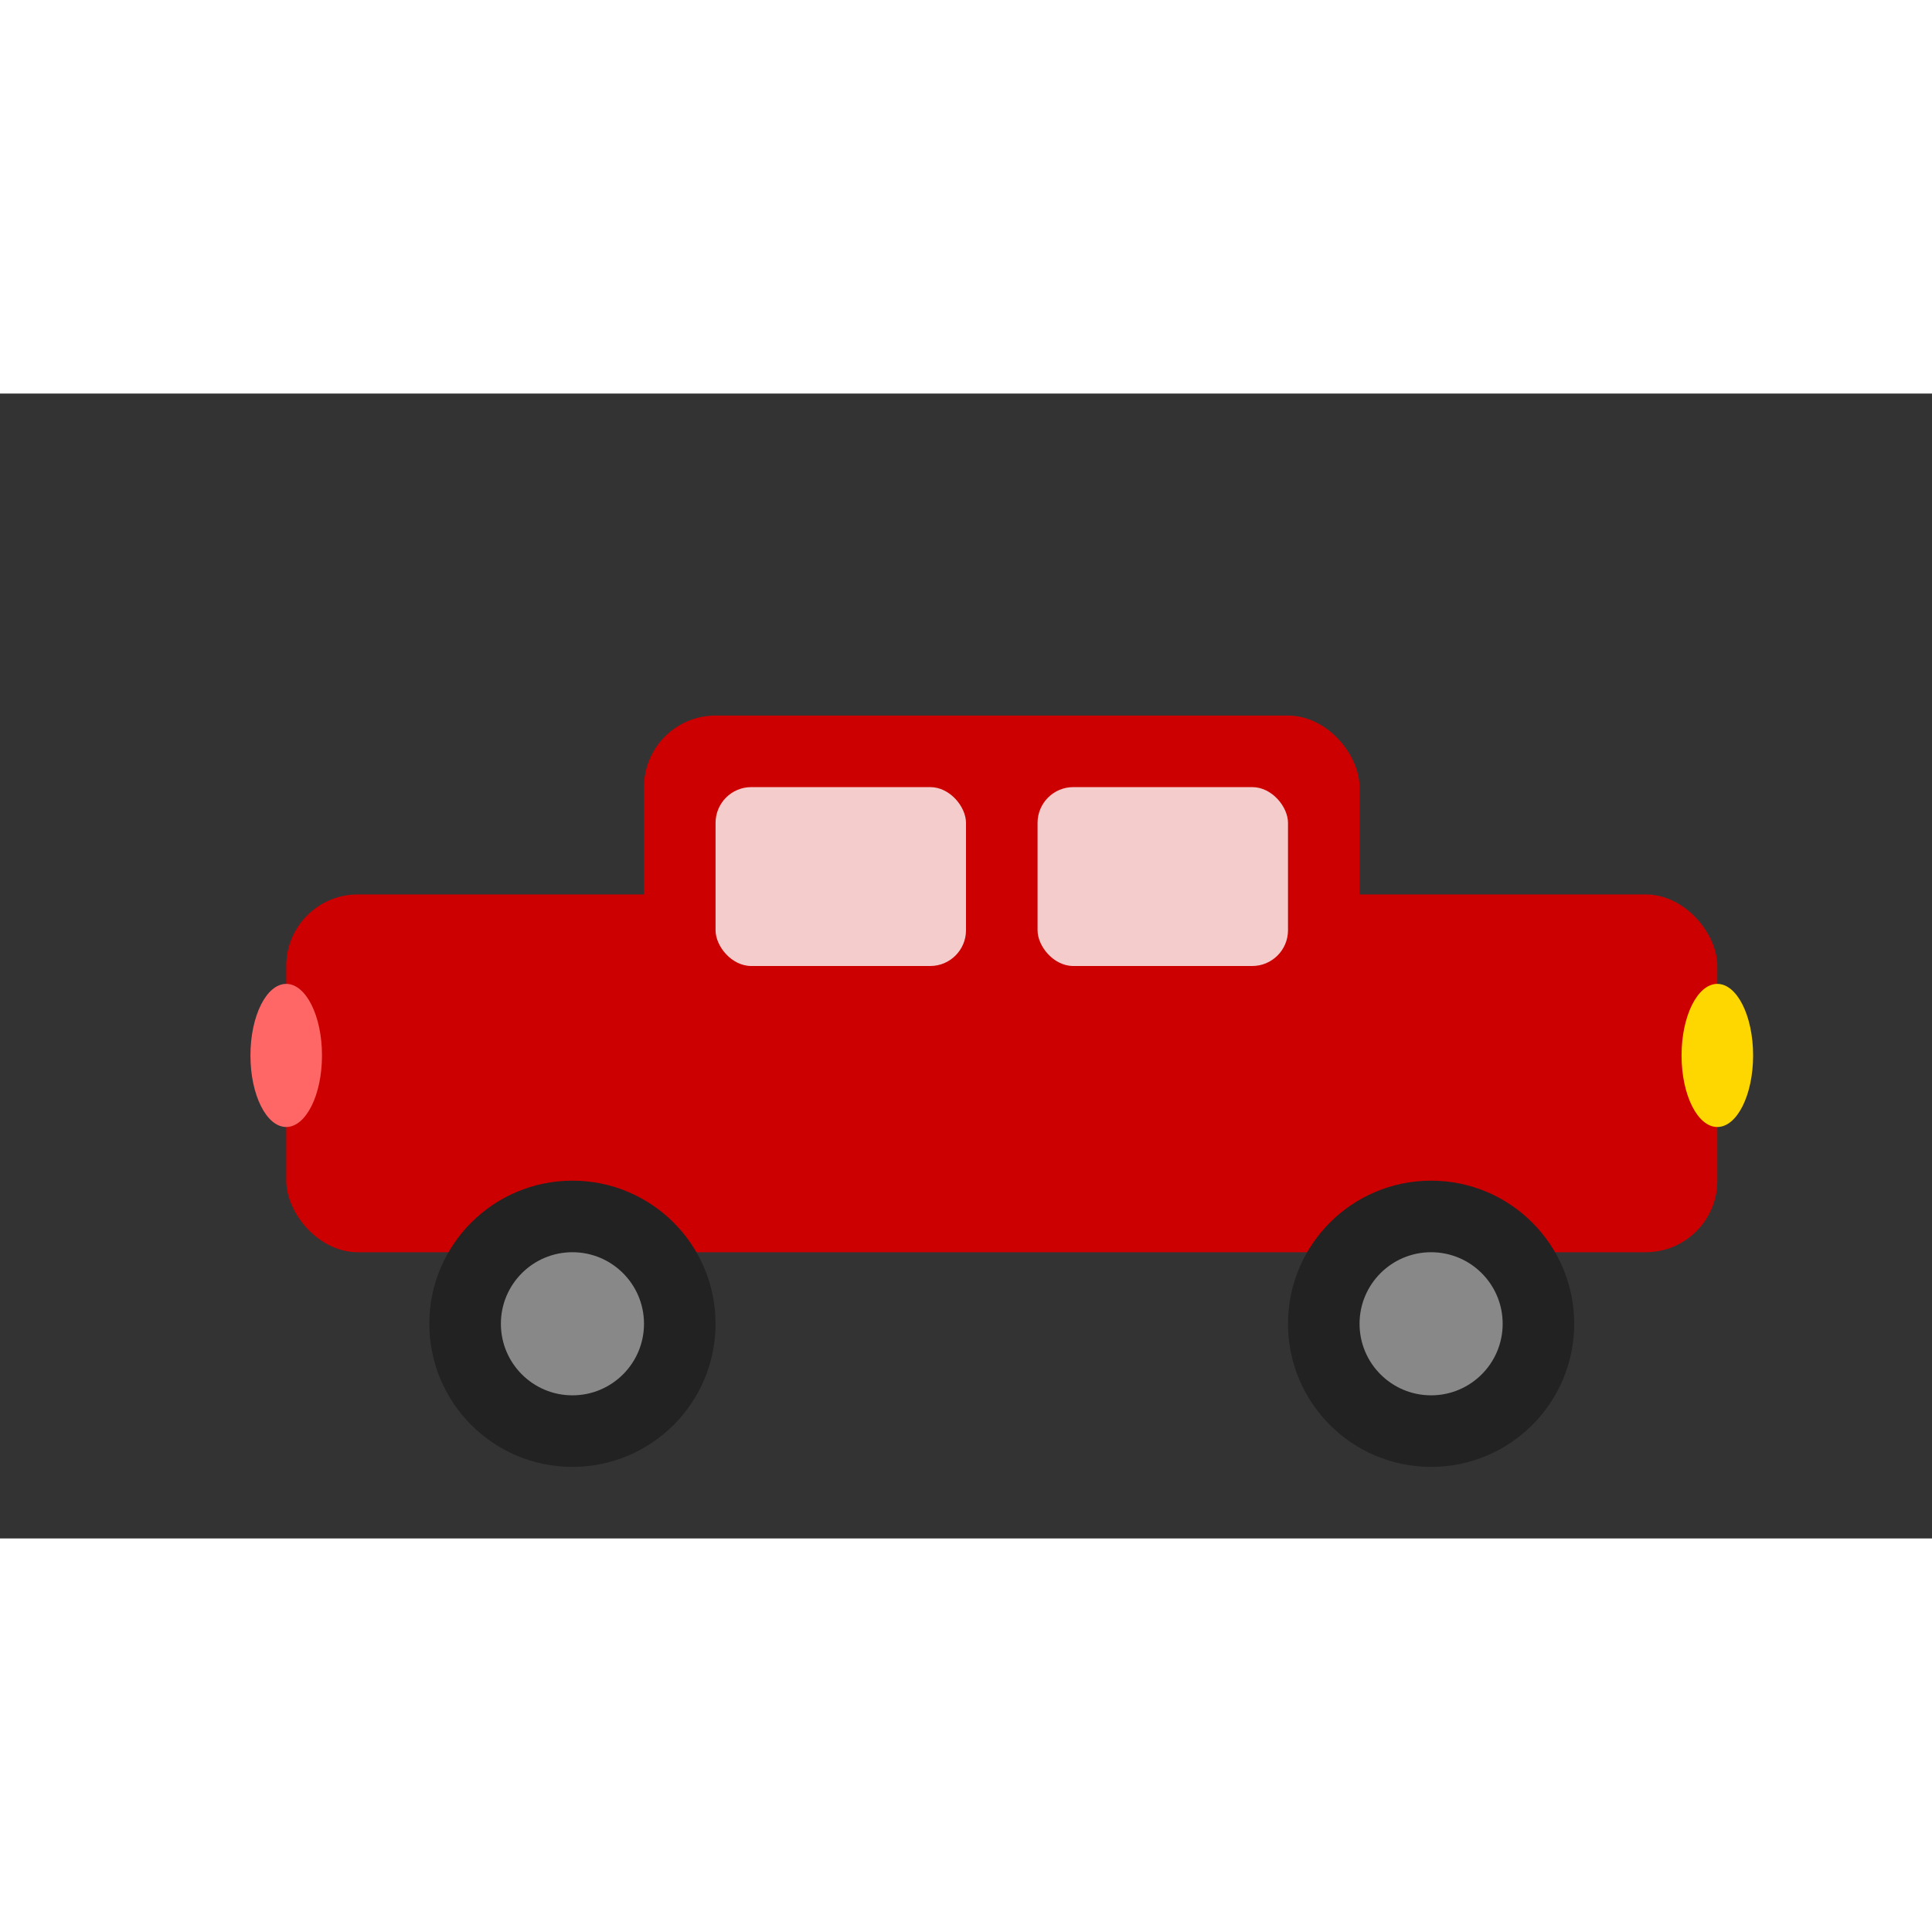 <svg xmlns="http://www.w3.org/2000/svg" width="24" height="24" viewBox="0 0 54 32" fill="currentColor">
  <rect x="0" y="0" width="54" height="32" fill="#333333" stroke="none"/>
  <g>
    <!-- Car body -->
    <rect x="8" y="14" width="40" height="10" rx="2" fill="#CC0000"/>
    <!-- Car roof -->
    <rect x="18" y="9" width="20" height="7" rx="2" fill="#CC0000"/>
    <!-- Windows -->
    <rect x="20" y="11" width="7" height="5" rx="1" fill="#fff" opacity="0.8"/>
    <rect x="29" y="11" width="7" height="5" rx="1" fill="#fff" opacity="0.8"/>
    <!-- Wheels -->
    <circle cx="16" cy="26" r="4" fill="#222"/>
    <circle cx="40" cy="26" r="4" fill="#222"/>
    <!-- Wheel centers -->
    <circle cx="16" cy="26" r="2" fill="#888"/>
    <circle cx="40" cy="26" r="2" fill="#888"/>
    <!-- Headlight -->
    <ellipse cx="48" cy="18.5" rx="1" ry="2" fill="#FFD700"/>
    <!-- Taillight -->
    <ellipse cx="8" cy="18.5" rx="1" ry="2" fill="#FF6666"/>
  </g>
</svg>